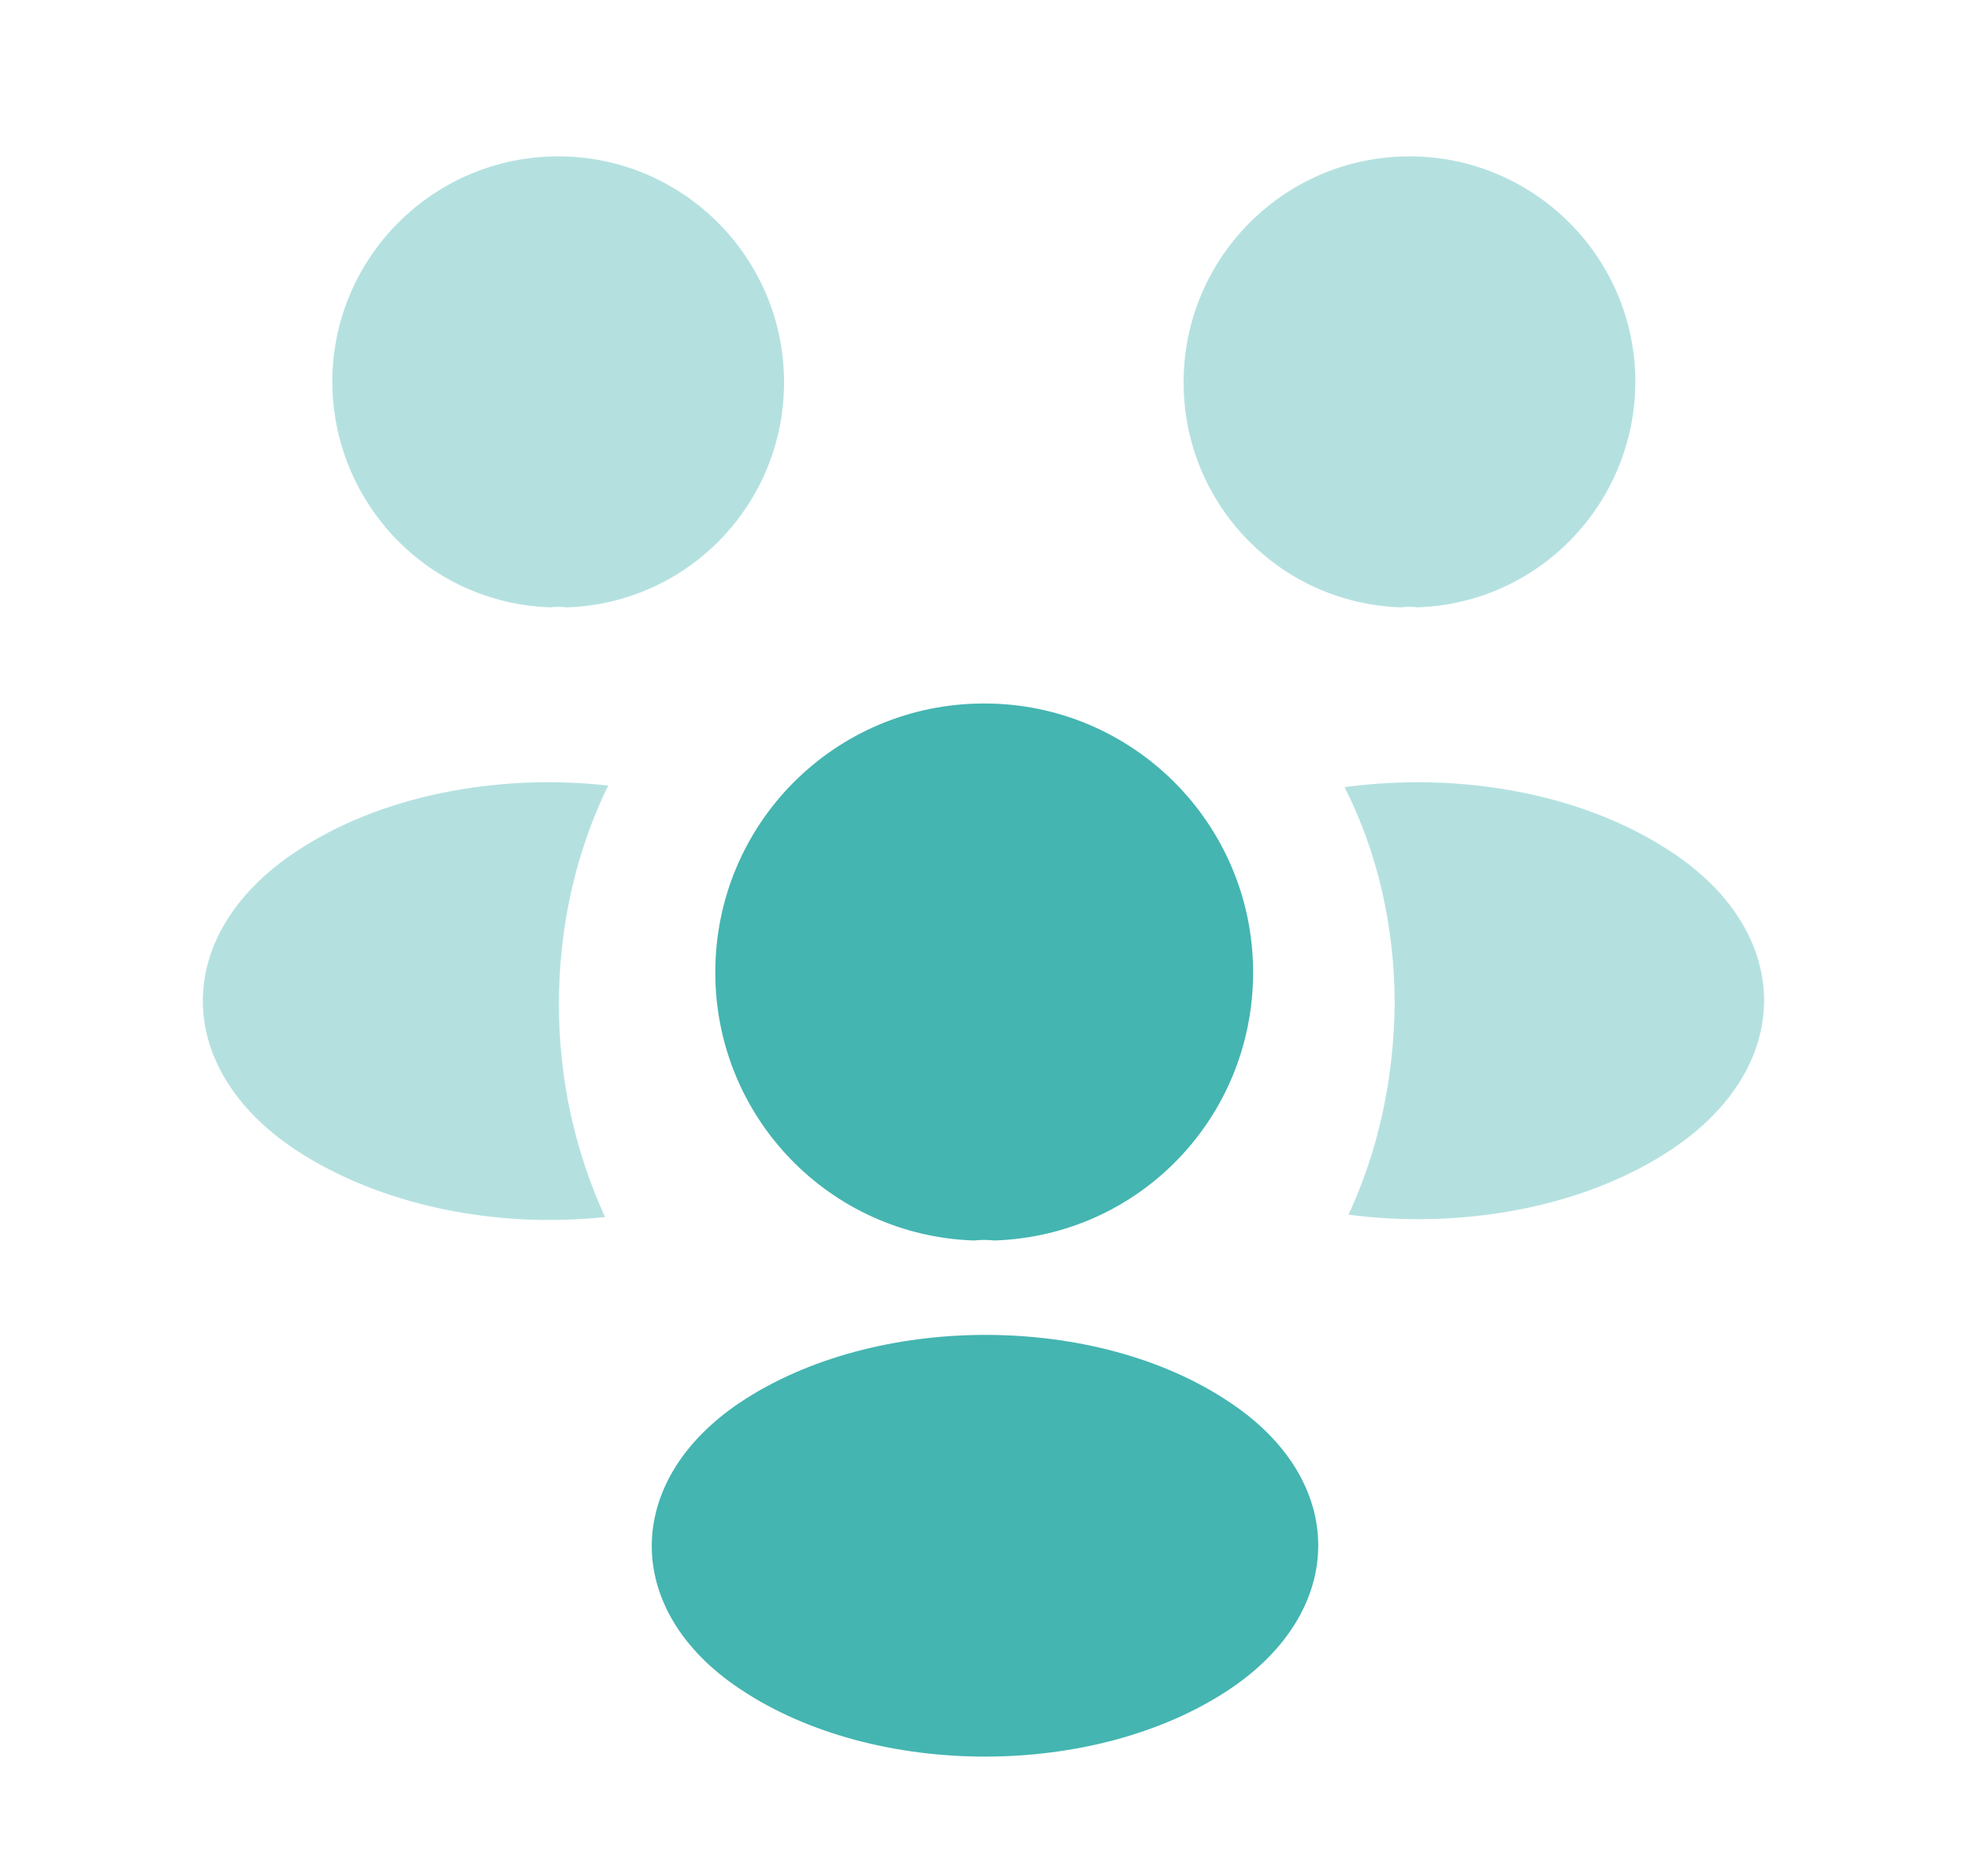 <svg width="21" height="20" viewBox="0 0 21 20" fill="none" xmlns="http://www.w3.org/2000/svg">
<path opacity="0.4" d="M15.108 6.475C15.05 6.467 14.992 6.467 14.933 6.475C13.642 6.433 12.617 5.375 12.617 4.075C12.617 2.75 13.692 1.667 15.025 1.667C16.35 1.667 17.433 2.741 17.433 4.075C17.425 5.375 16.4 6.433 15.108 6.475Z" fill="#44B5B1"/>
<path opacity="0.4" d="M17.825 12.25C16.892 12.875 15.583 13.108 14.375 12.95C14.692 12.267 14.858 11.508 14.867 10.708C14.867 9.875 14.683 9.083 14.333 8.392C15.567 8.225 16.875 8.458 17.817 9.083C19.133 9.95 19.133 11.375 17.825 12.25Z" fill="#44B5B1"/>
<path opacity="0.4" d="M5.867 6.475C5.925 6.467 5.983 6.467 6.042 6.475C7.333 6.433 8.358 5.375 8.358 4.075C8.358 2.75 7.283 1.667 5.95 1.667C4.625 1.667 3.542 2.741 3.542 4.075C3.55 5.375 4.575 6.433 5.867 6.475Z" fill="#44B5B1"/>
<path opacity="0.4" d="M5.958 10.708C5.958 11.517 6.133 12.283 6.45 12.975C5.275 13.1 4.05 12.85 3.15 12.258C1.833 11.383 1.833 9.958 3.15 9.083C4.042 8.483 5.3 8.242 6.483 8.375C6.142 9.075 5.958 9.867 5.958 10.708Z" fill="#44B5B1"/>
<path d="M10.6 13.225C10.533 13.217 10.458 13.217 10.383 13.225C8.85 13.175 7.625 11.917 7.625 10.367C7.625 8.783 8.9 7.5 10.492 7.5C12.075 7.5 13.358 8.783 13.358 10.367C13.358 11.917 12.142 13.175 10.6 13.225Z" fill="#44B5B1"/>
<path d="M7.892 14.95C6.633 15.792 6.633 17.175 7.892 18.009C9.325 18.967 11.675 18.967 13.108 18.009C14.367 17.167 14.367 15.784 13.108 14.95C11.683 13.992 9.333 13.992 7.892 14.95Z" fill="#44B5B1"/>
</svg>
